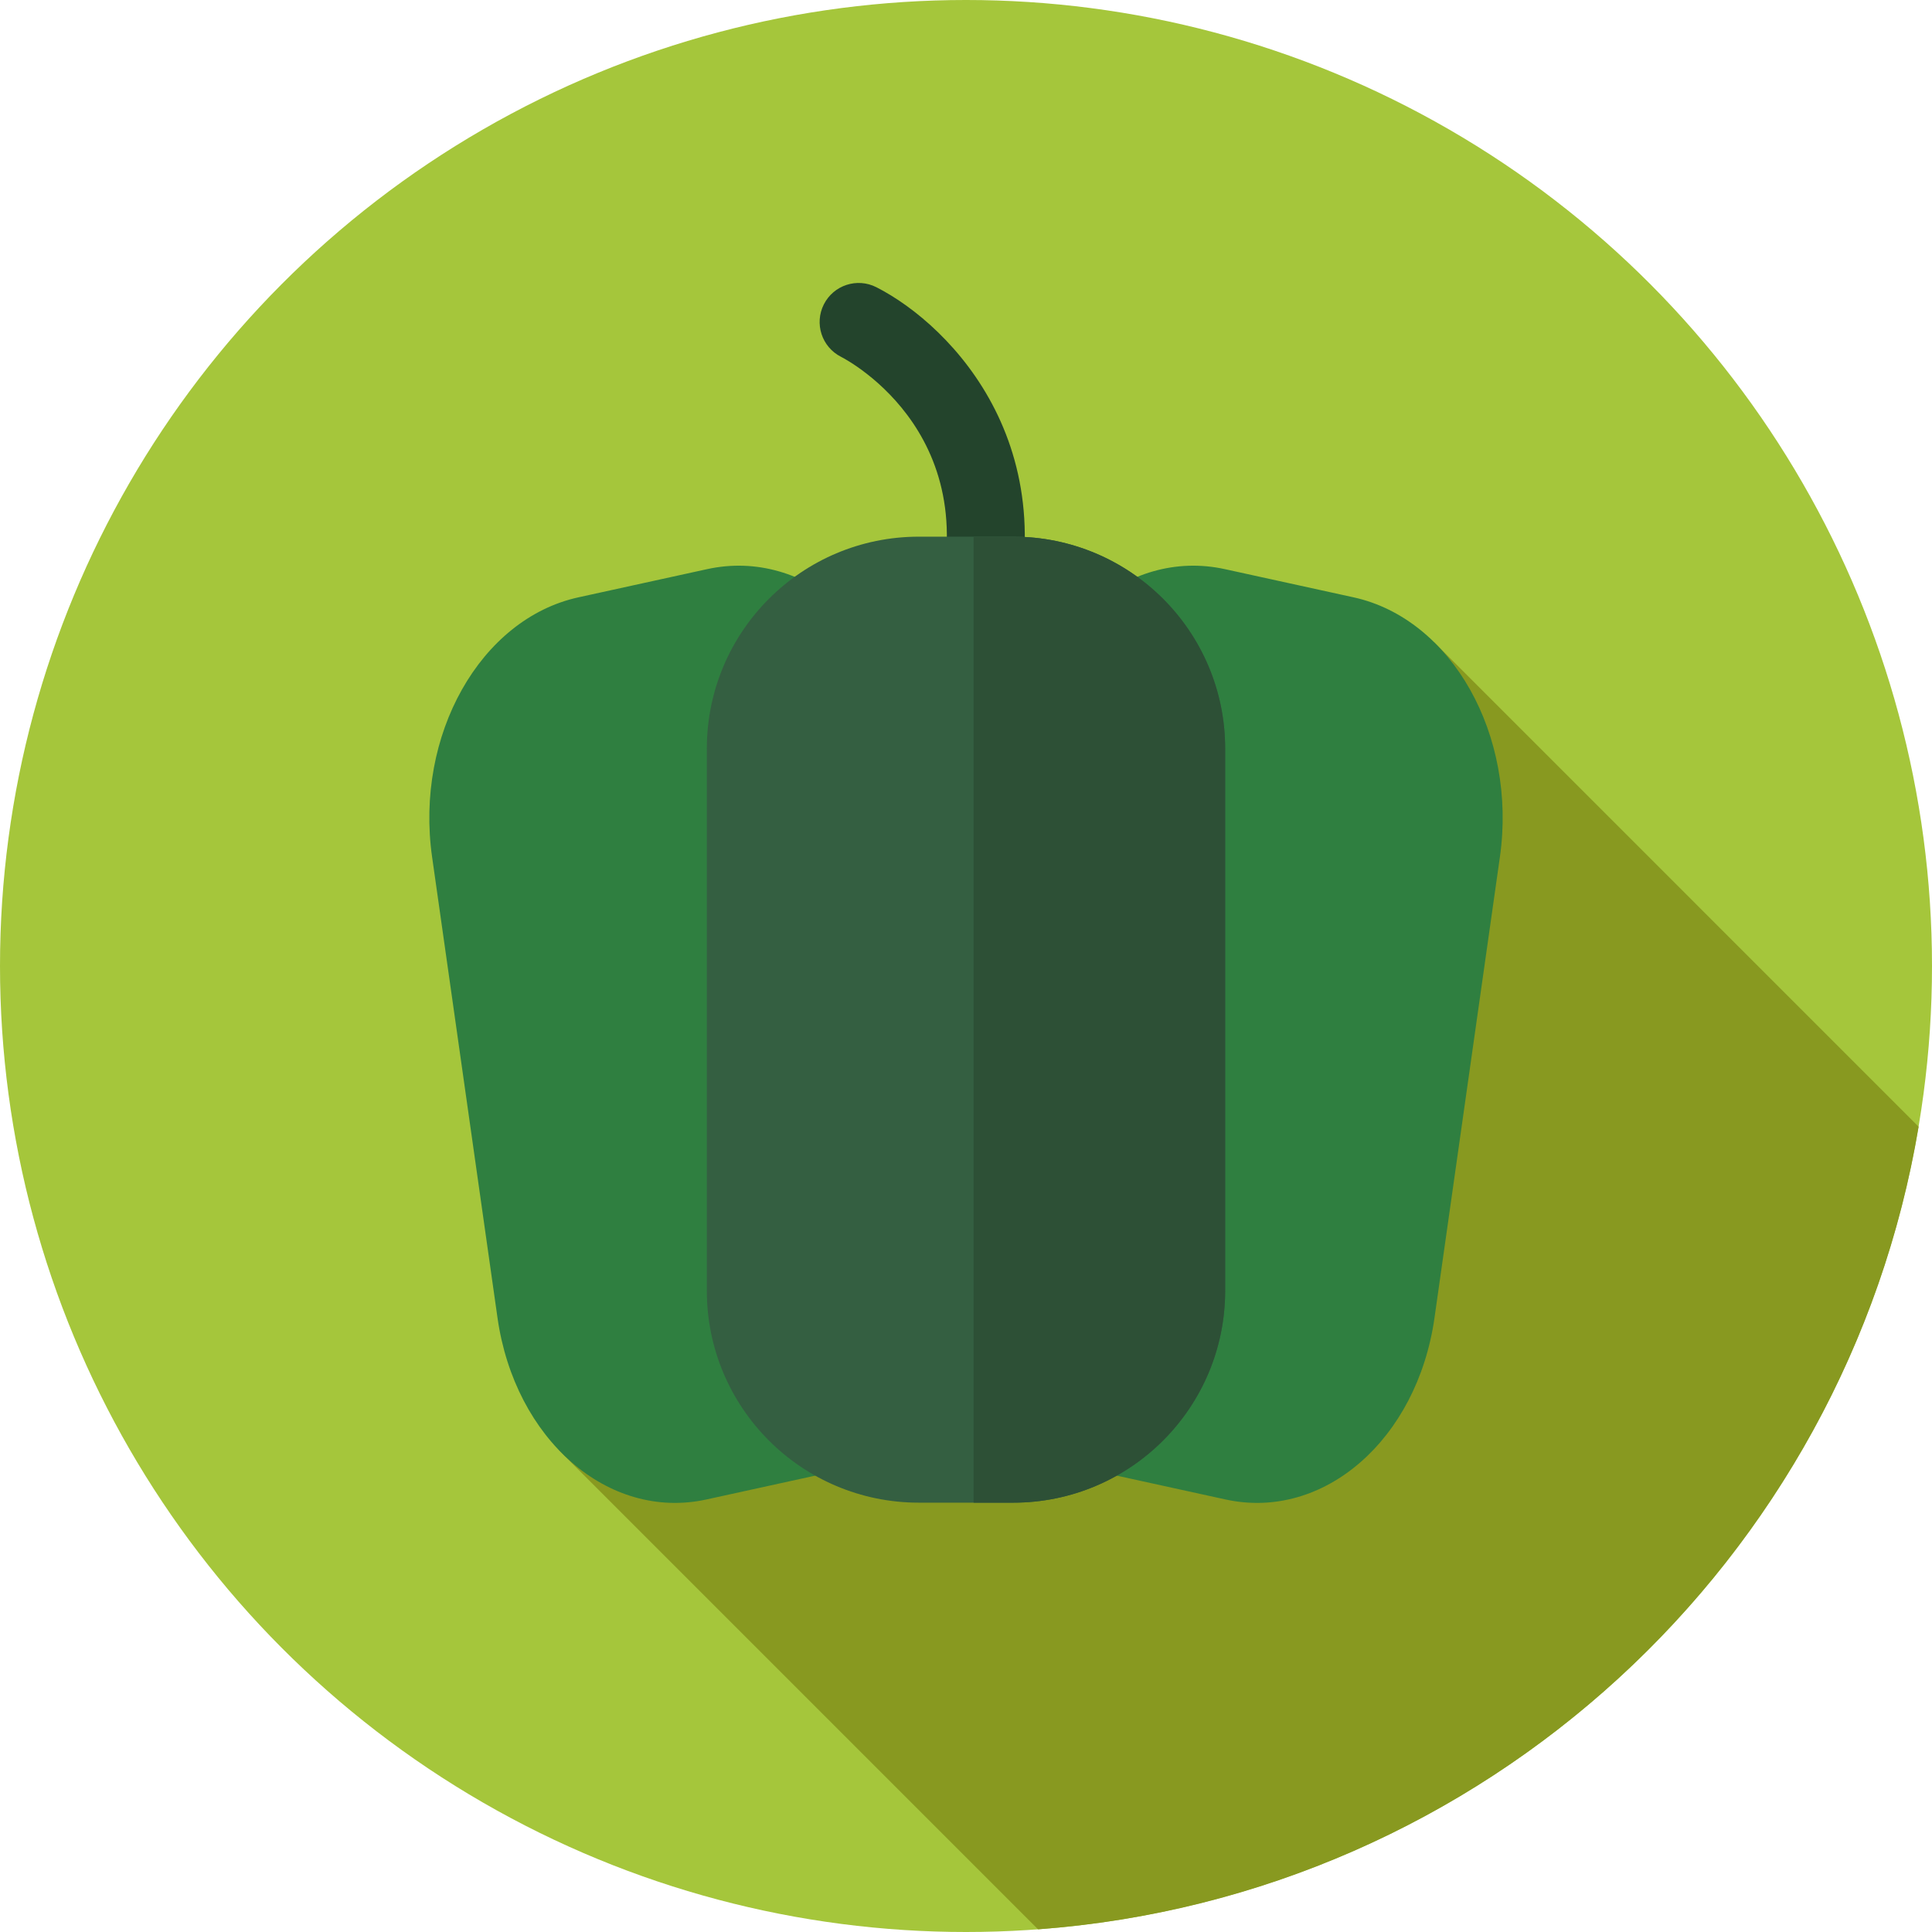 <?xml version="1.0" encoding="iso-8859-1"?>
<!-- Generator: Adobe Illustrator 19.0.0, SVG Export Plug-In . SVG Version: 6.00 Build 0)  -->
<svg version="1.1" id="Layer_1" xmlns="http://www.w3.org/2000/svg" xmlns:xlink="http://www.w3.org/1999/xlink" x="0px" y="0px"
	 viewBox="0 0 297 297" style="enable-background:new 0 0 297 297;" xml:space="preserve">
<g>
	<g>
		<g>
			<circle style="fill:#A5C63B;" cx="148.5" cy="148.5" r="148.5"/>
		</g>
	</g>
	<path style="fill:#889920;" d="M220.454,98.714L85.914,222.923l73.665,73.666c68.577-5.058,124.193-56.687,135.364-123.383
		L220.454,98.714z"/>
	<g>
		<path style="fill:#2F7F40;" d="M128.396,226.172l-19.794,4.336c-15.083,3.304-29.466-9.208-32.126-27.948l-10.051-70.82
			c-2.66-18.739,7.412-36.609,22.495-39.914l19.794-4.336c15.083-3.304,29.466,9.208,32.126,27.948l10.051,70.82
			C153.551,204.998,143.479,222.868,128.396,226.172z"/>
	</g>
	<g>
		<path style="fill:#2F7F40;" d="M168.604,226.172l19.794,4.336c15.083,3.304,29.466-9.208,32.126-27.948l10.051-70.82
			c2.66-18.739-7.412-36.609-22.495-39.914l-19.794-4.336c-15.083-3.304-29.466,9.208-32.126,27.948l-10.051,70.82
			C143.449,204.998,153.521,222.868,168.604,226.172z"/>
	</g>
	<g>
		<path style="fill:#23442C;" d="M148.5,105.002c-0.665,0-1.341-0.111-2.003-0.346c-3.123-1.106-4.759-4.535-3.653-7.659
			c10.456-29.53-12.578-41.647-13.564-42.149c-2.953-1.502-4.13-5.114-2.627-8.068c1.501-2.953,5.111-4.13,8.068-2.627
			c11.596,5.898,30.581,25.371,19.436,56.851C153.284,103.464,150.971,105.002,148.5,105.002z"/>
	</g>
	<g>
		<path style="fill:#345F41;" d="M155.745,231h-14.49c-18.002,0-32.596-14.594-32.596-32.596v-83.307
			c0-18.002,14.594-32.596,32.596-32.596h14.49c18.002,0,32.596,14.594,32.596,32.596v83.307
			C188.341,216.406,173.748,231,155.745,231z"/>
	</g>
	<g>
		<path style="fill:#2D5036;" d="M155.745,82.5h-6.078V231h6.078c18.002,0,32.596-14.594,32.596-32.596v-83.308
			C188.342,97.094,173.748,82.5,155.745,82.5z"/>
	</g>
</g>
<g>
</g>
<g>
</g>
<g>
</g>
<g>
</g>
<g>
</g>
<g>
</g>
<g>
</g>
<g>
</g>
<g>
</g>
<g>
</g>
<g>
</g>
<g>
</g>
<g>
</g>
<g>
</g>
<g>
</g>
</svg>
